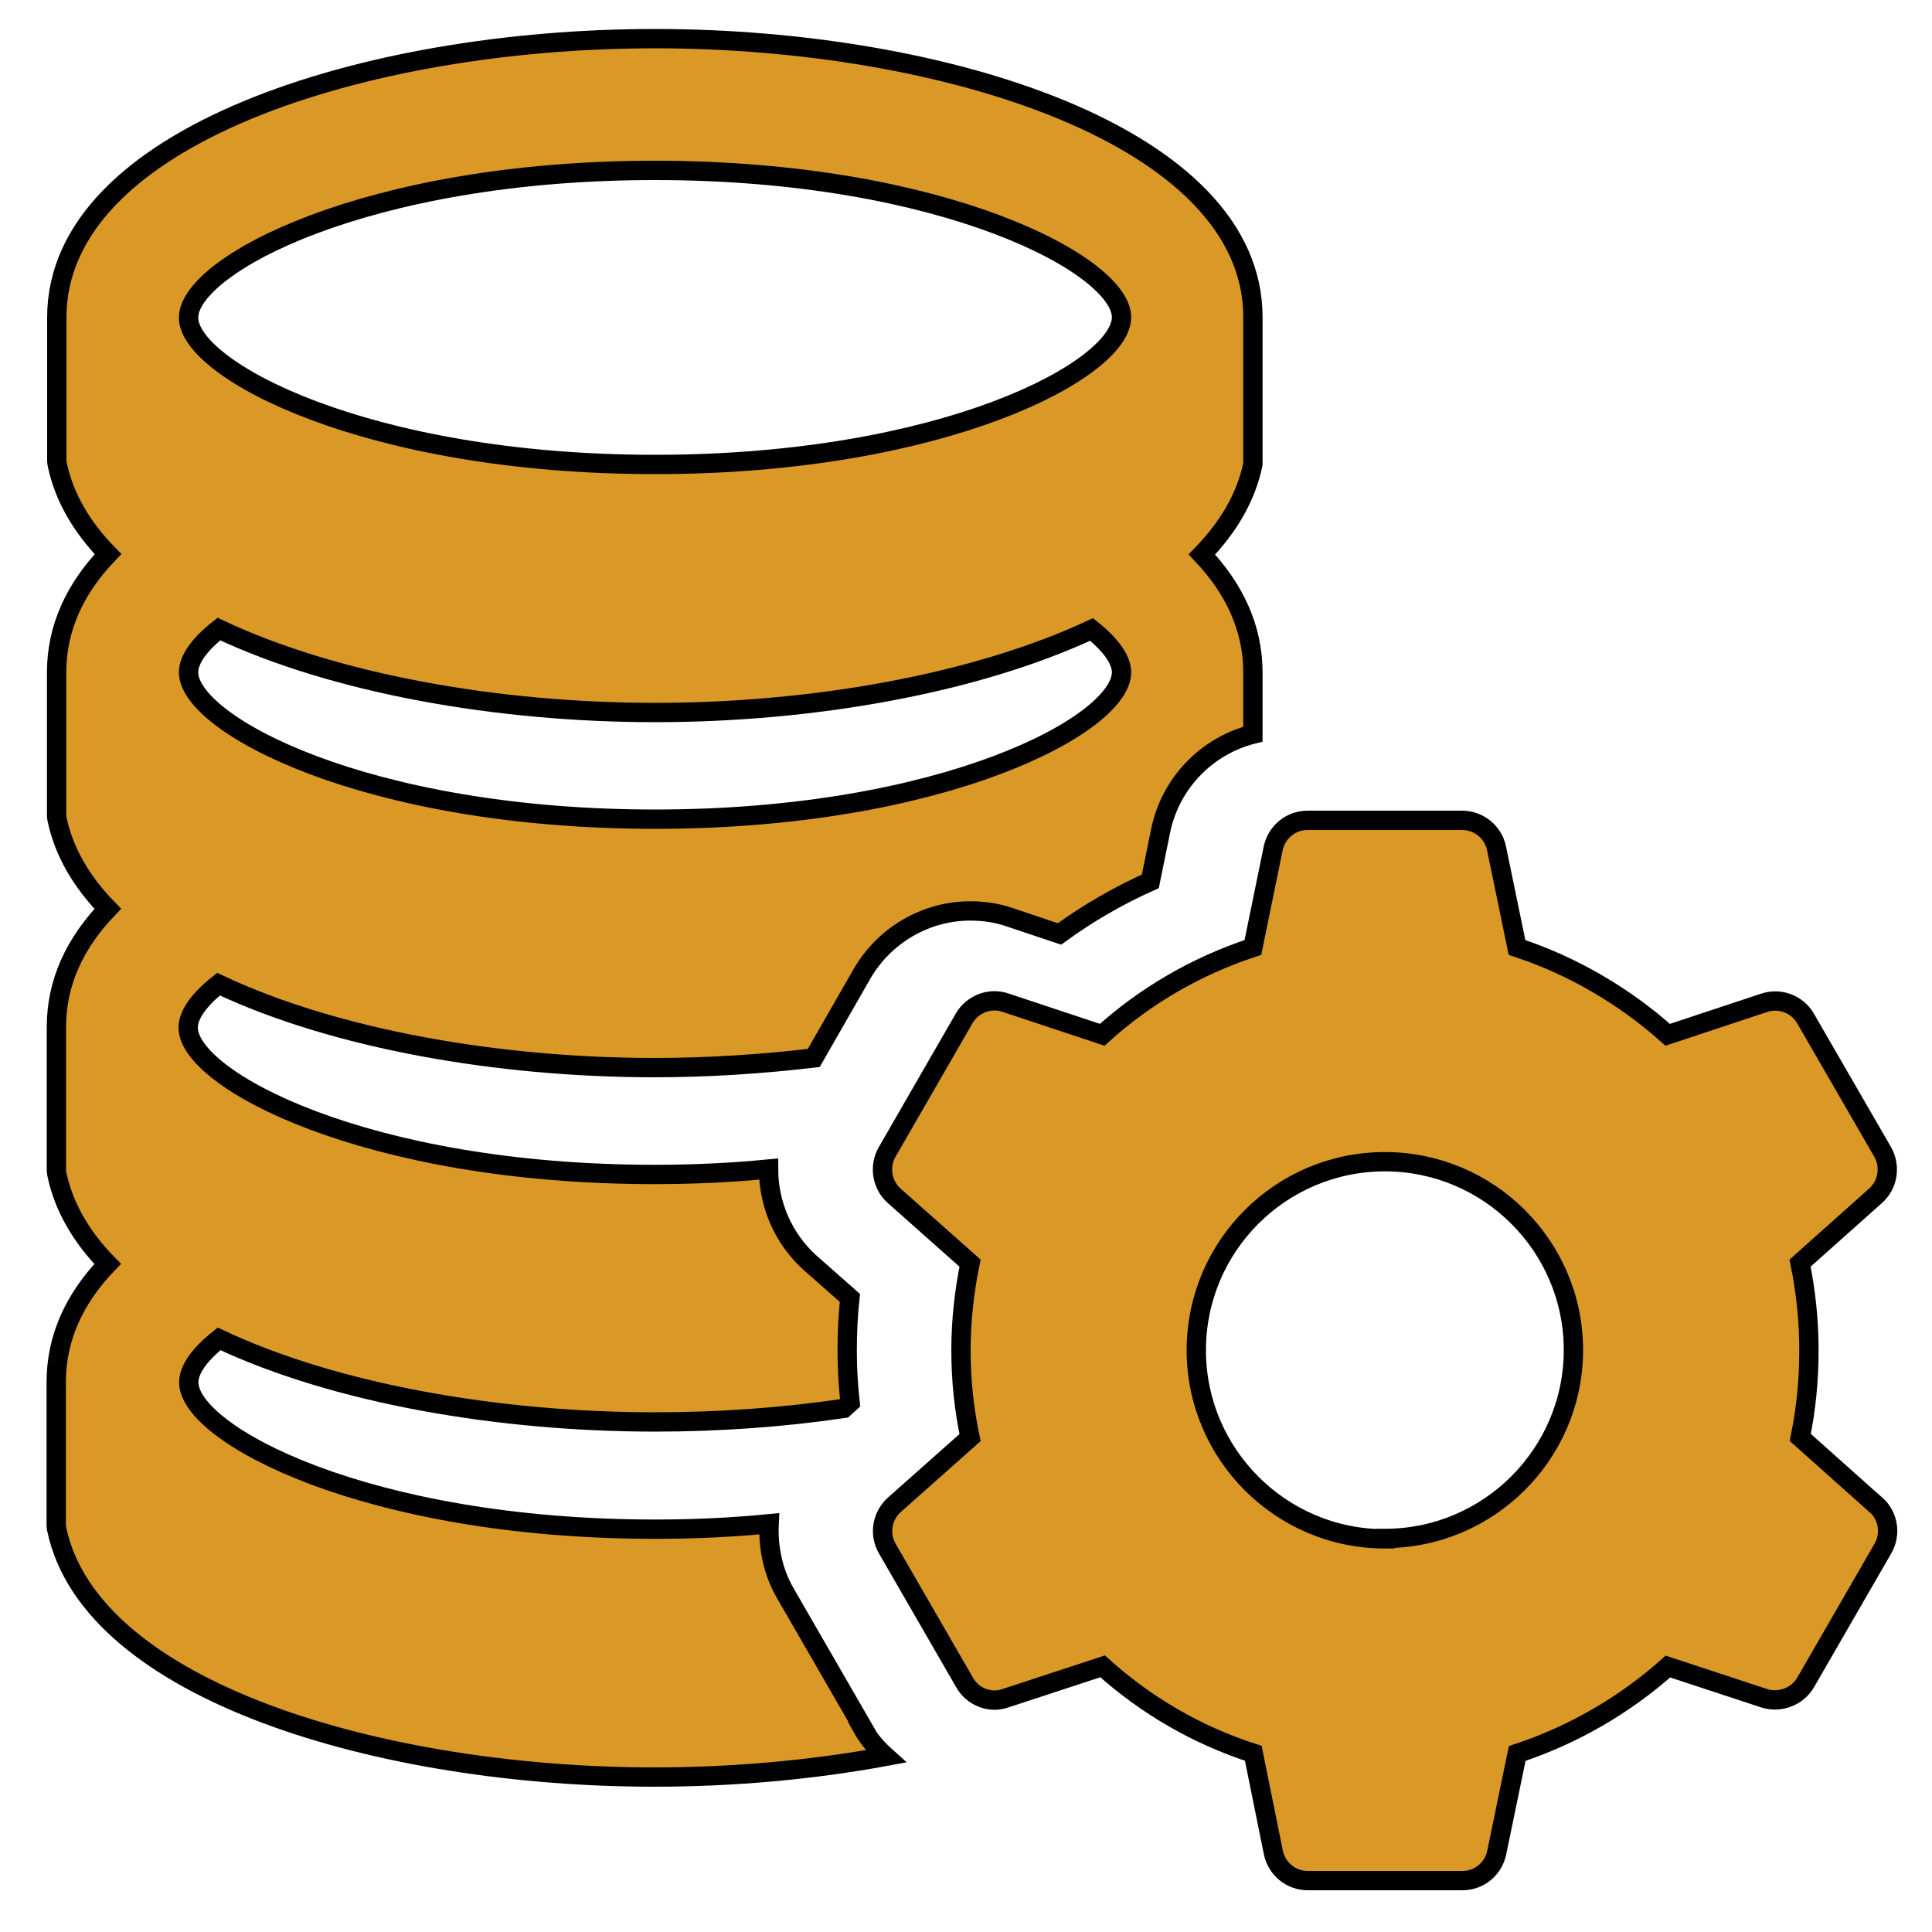 <svg width="100" height="100" xmlns="http://www.w3.org/2000/svg"><path fill="none" d="M-1-1h102v102H-1z"/><g stroke="null"><path fill="#da9926" d="M44.65 89.4l-4-6.93c-.64-1.1-.9-2.37-.84-3.6-1.84.18-3.8.28-5.9.28-14.97 0-24.14-4.93-24.14-7.6 0-.66.55-1.44 1.57-2.25 6.04 2.85 14.5 4.3 22.57 4.3 3.26 0 6.57-.23 9.76-.7l.33-.3c-.1-.9-.15-1.8-.15-2.7 0-.9.04-1.82.14-2.72l-2.04-1.8c-1.42-1.27-2.17-3.06-2.17-4.87-1.85.18-3.82.28-5.9.28-14.97 0-24.14-4.93-24.14-7.6 0-.66.55-1.44 1.57-2.25 6.04 2.85 14.5 4.32 22.57 4.32 2.74 0 5.52-.18 8.24-.5l2.5-4.36c1.16-2 3.3-3.25 5.6-3.25.7 0 1.4.1 2.05.33l2.57.86c1.47-1.07 3.04-1.98 4.7-2.72l.54-2.65c.52-2.47 2.4-4.37 4.77-4.97v-3.2c0-2.3-.97-4.34-2.64-6.1 1.36-1.4 2.28-2.95 2.64-4.67v-7.6C64.87 7.06 48.9 2 33.9 2 18.9 2 2.94 7.06 2.94 16.43v7.44l.02.16c.36 1.72 1.28 3.27 2.63 4.65-1.7 1.77-2.66 3.82-2.66 6.12v7.44l.02.15c.36 1.72 1.28 3.27 2.63 4.65-1.7 1.77-2.66 3.8-2.66 6.12v7.44l.02.16c.36 1.73 1.28 3.28 2.63 4.66-1.7 1.77-2.66 3.8-2.66 6.12v7.43l.02.16c1.75 8.44 16.9 12.85 30.94 12.85 4.02 0 8.12-.36 11.97-1.07-.47-.42-.9-.93-1.22-1.5zM33.9 8.82c14.98 0 24.15 4.93 24.15 7.6 0 2.7-9.17 7.62-24.15 7.62-14.97 0-24.14-4.92-24.14-7.6 0-2.7 9.17-7.62 24.14-7.62zM11.33 32.56c6.04 2.85 14.5 4.32 22.57 4.32 8.1 0 16.53-1.47 22.6-4.3 1 .8 1.55 1.57 1.55 2.22 0 2.68-9.17 7.6-24.15 7.6-14.97 0-24.14-4.92-24.14-7.6 0-.65.54-1.43 1.57-2.24z"/><path fill="#da9926" d="M97.08 77.88l-3.9-3.48c.3-1.45.45-2.96.45-4.5 0-1.55-.16-3.06-.46-4.52l3.9-3.48c.65-.57.8-1.52.38-2.27l-4-6.92c-.43-.74-1.33-1.08-2.15-.8l-4.98 1.65c-2.24-2-4.9-3.56-7.8-4.52l-1.06-5.13c-.17-.84-.92-1.45-1.78-1.45h-8c-.86 0-1.6.6-1.78 1.45l-1.05 5.13c-2.92.96-5.57 2.5-7.8 4.52l-5-1.66c-.8-.28-1.7.06-2.14.8l-4 6.94c-.42.74-.26 1.7.38 2.26l3.92 3.48c-.3 1.46-.47 2.97-.47 4.5 0 1.56.16 3.07.47 4.53l-3.92 3.48c-.64.58-.8 1.52-.36 2.27l4 6.93c.43.75 1.33 1.1 2.14.8l5-1.64c2.22 2 4.87 3.56 7.8 4.5l1.04 5.14c.18.85.92 1.45 1.78 1.45h8c.87 0 1.6-.6 1.78-1.45l1.06-5.13c2.9-.96 5.56-2.5 7.8-4.5l4.98 1.64c.82.26 1.72-.08 2.15-.82l4-6.93c.43-.75.28-1.7-.37-2.27zm-25.4 1.77c-5.38 0-9.76-4.38-9.76-9.76 0-5.4 4.38-9.76 9.76-9.76s9.76 4.37 9.76 9.75c0 5.37-4.38 9.75-9.76 9.75z"/></g></svg>